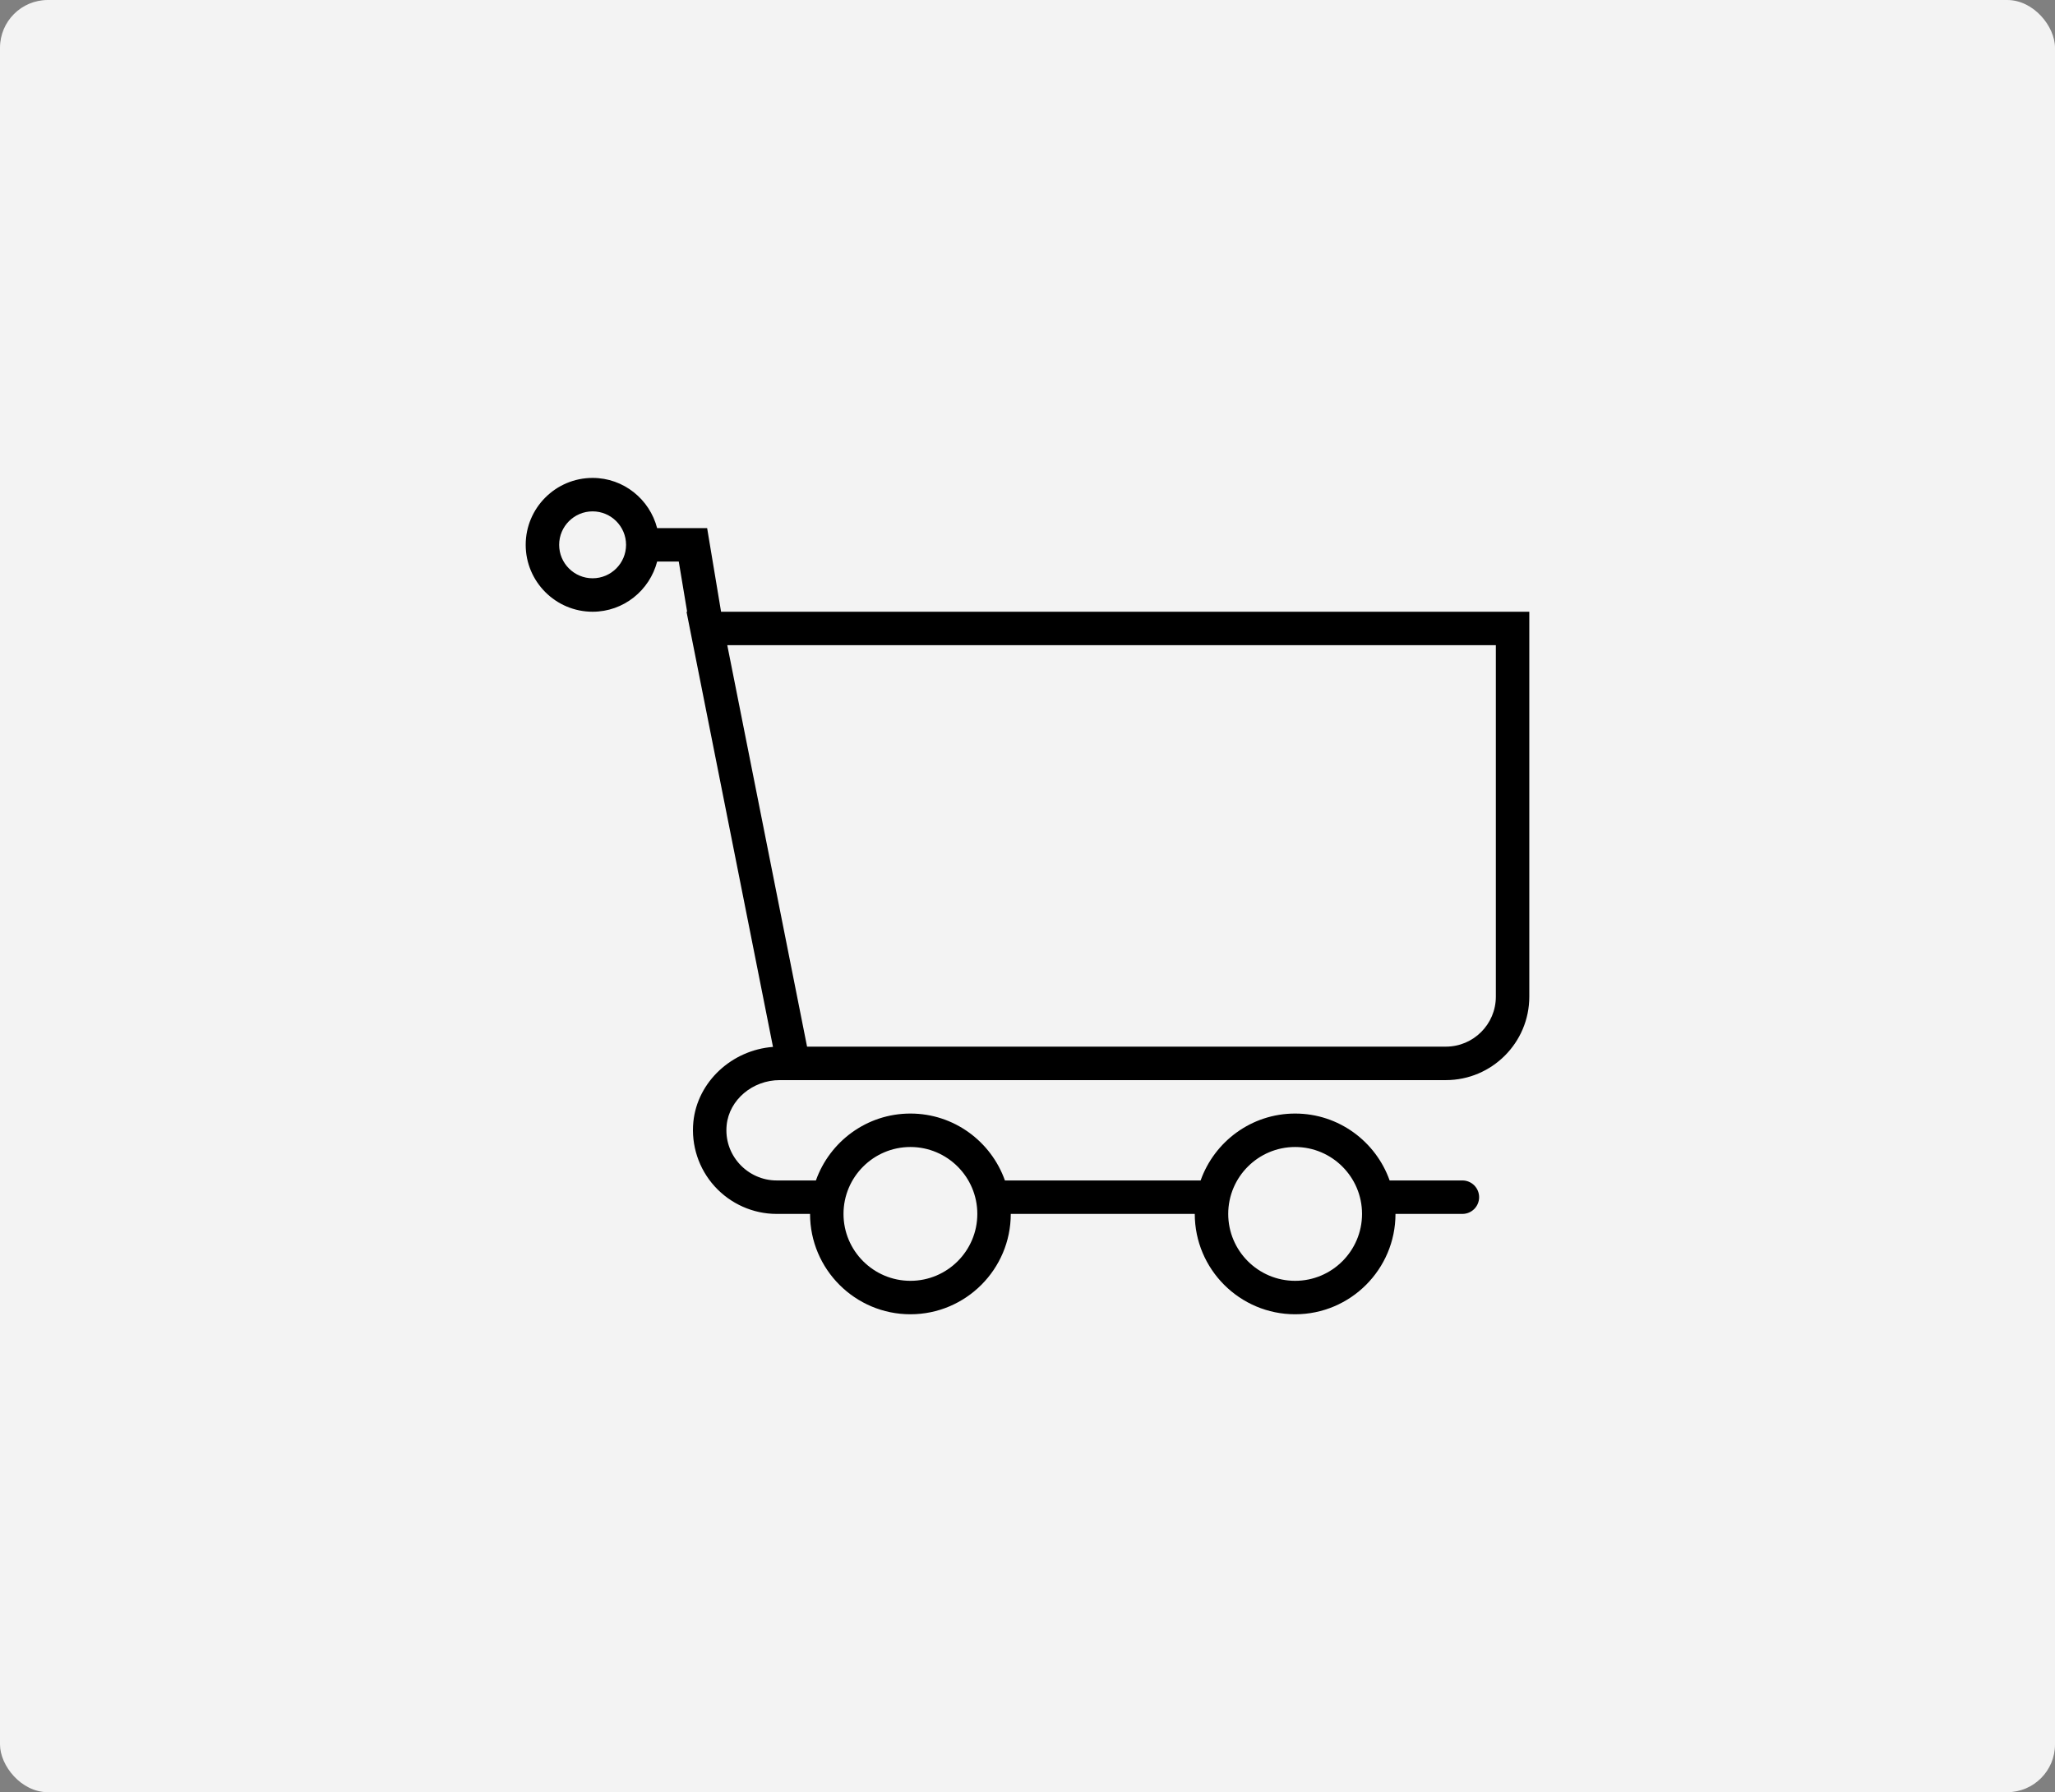 <svg width="86" height="75" viewBox="0 0 86 75" fill="none" xmlns="http://www.w3.org/2000/svg">
<rect x="0" y="0" width="86" height="75" fill="#808080" stroke="none"/>
<rect width="86" height="75" rx="2" fill="#F3F3F3"/>
<path fill-rule="evenodd" clip-rule="evenodd" d="M30.176 25.6L29.593 22.1H27.5C27.188 20.896 26.101 20 24.8 20C23.256 20 22 21.256 22 22.8C22 24.344 23.256 25.6 24.8 25.6C26.101 25.6 27.188 24.704 27.501 23.5H28.406L28.756 25.6H28.73L32.349 43.811C30.624 43.943 29.187 45.271 29.017 46.943C28.918 47.926 29.241 48.911 29.905 49.644C30.569 50.378 31.516 50.8 32.5 50.8H33.9C33.9 53.116 35.784 55 38.1 55C40.416 55 42.3 53.116 42.3 50.8H50C50 53.116 51.884 55 54.2 55C56.516 55 58.4 53.116 58.4 50.8H61.2C61.587 50.8 61.9 50.487 61.9 50.1C61.9 49.713 61.587 49.4 61.2 49.4H58.155C57.577 47.771 56.025 46.6 54.2 46.6C52.375 46.6 50.823 47.771 50.245 49.4H42.055C41.477 47.771 39.925 46.6 38.1 46.6C36.275 46.6 34.723 47.771 34.145 49.4H32.5C31.911 49.4 31.344 49.147 30.943 48.705C30.539 48.258 30.35 47.682 30.41 47.084C30.517 46.027 31.493 45.201 32.632 45.201H33.185H33.213H60.508C62.434 45.2 64 43.634 64 41.709V25.6H30.176ZM24.8 24.2C24.028 24.2 23.4 23.572 23.4 22.8C23.4 22.028 24.028 21.4 24.8 21.4C25.572 21.4 26.2 22.028 26.2 22.8C26.2 23.572 25.572 24.2 24.8 24.2ZM57 50.8C57 49.256 55.744 48 54.2 48C52.656 48 51.4 49.256 51.4 50.8C51.4 52.344 52.656 53.6 54.2 53.6C55.744 53.6 57 52.344 57 50.8ZM38.1 48C39.644 48 40.9 49.256 40.9 50.8C40.9 52.344 39.644 53.6 38.1 53.6C36.556 53.6 35.3 52.344 35.3 50.8C35.3 49.256 36.556 48 38.1 48ZM60.509 43.8C61.662 43.8 62.6 42.862 62.6 41.709V27H30.436L33.775 43.8H60.509Z" fill="black"/>
</svg>
